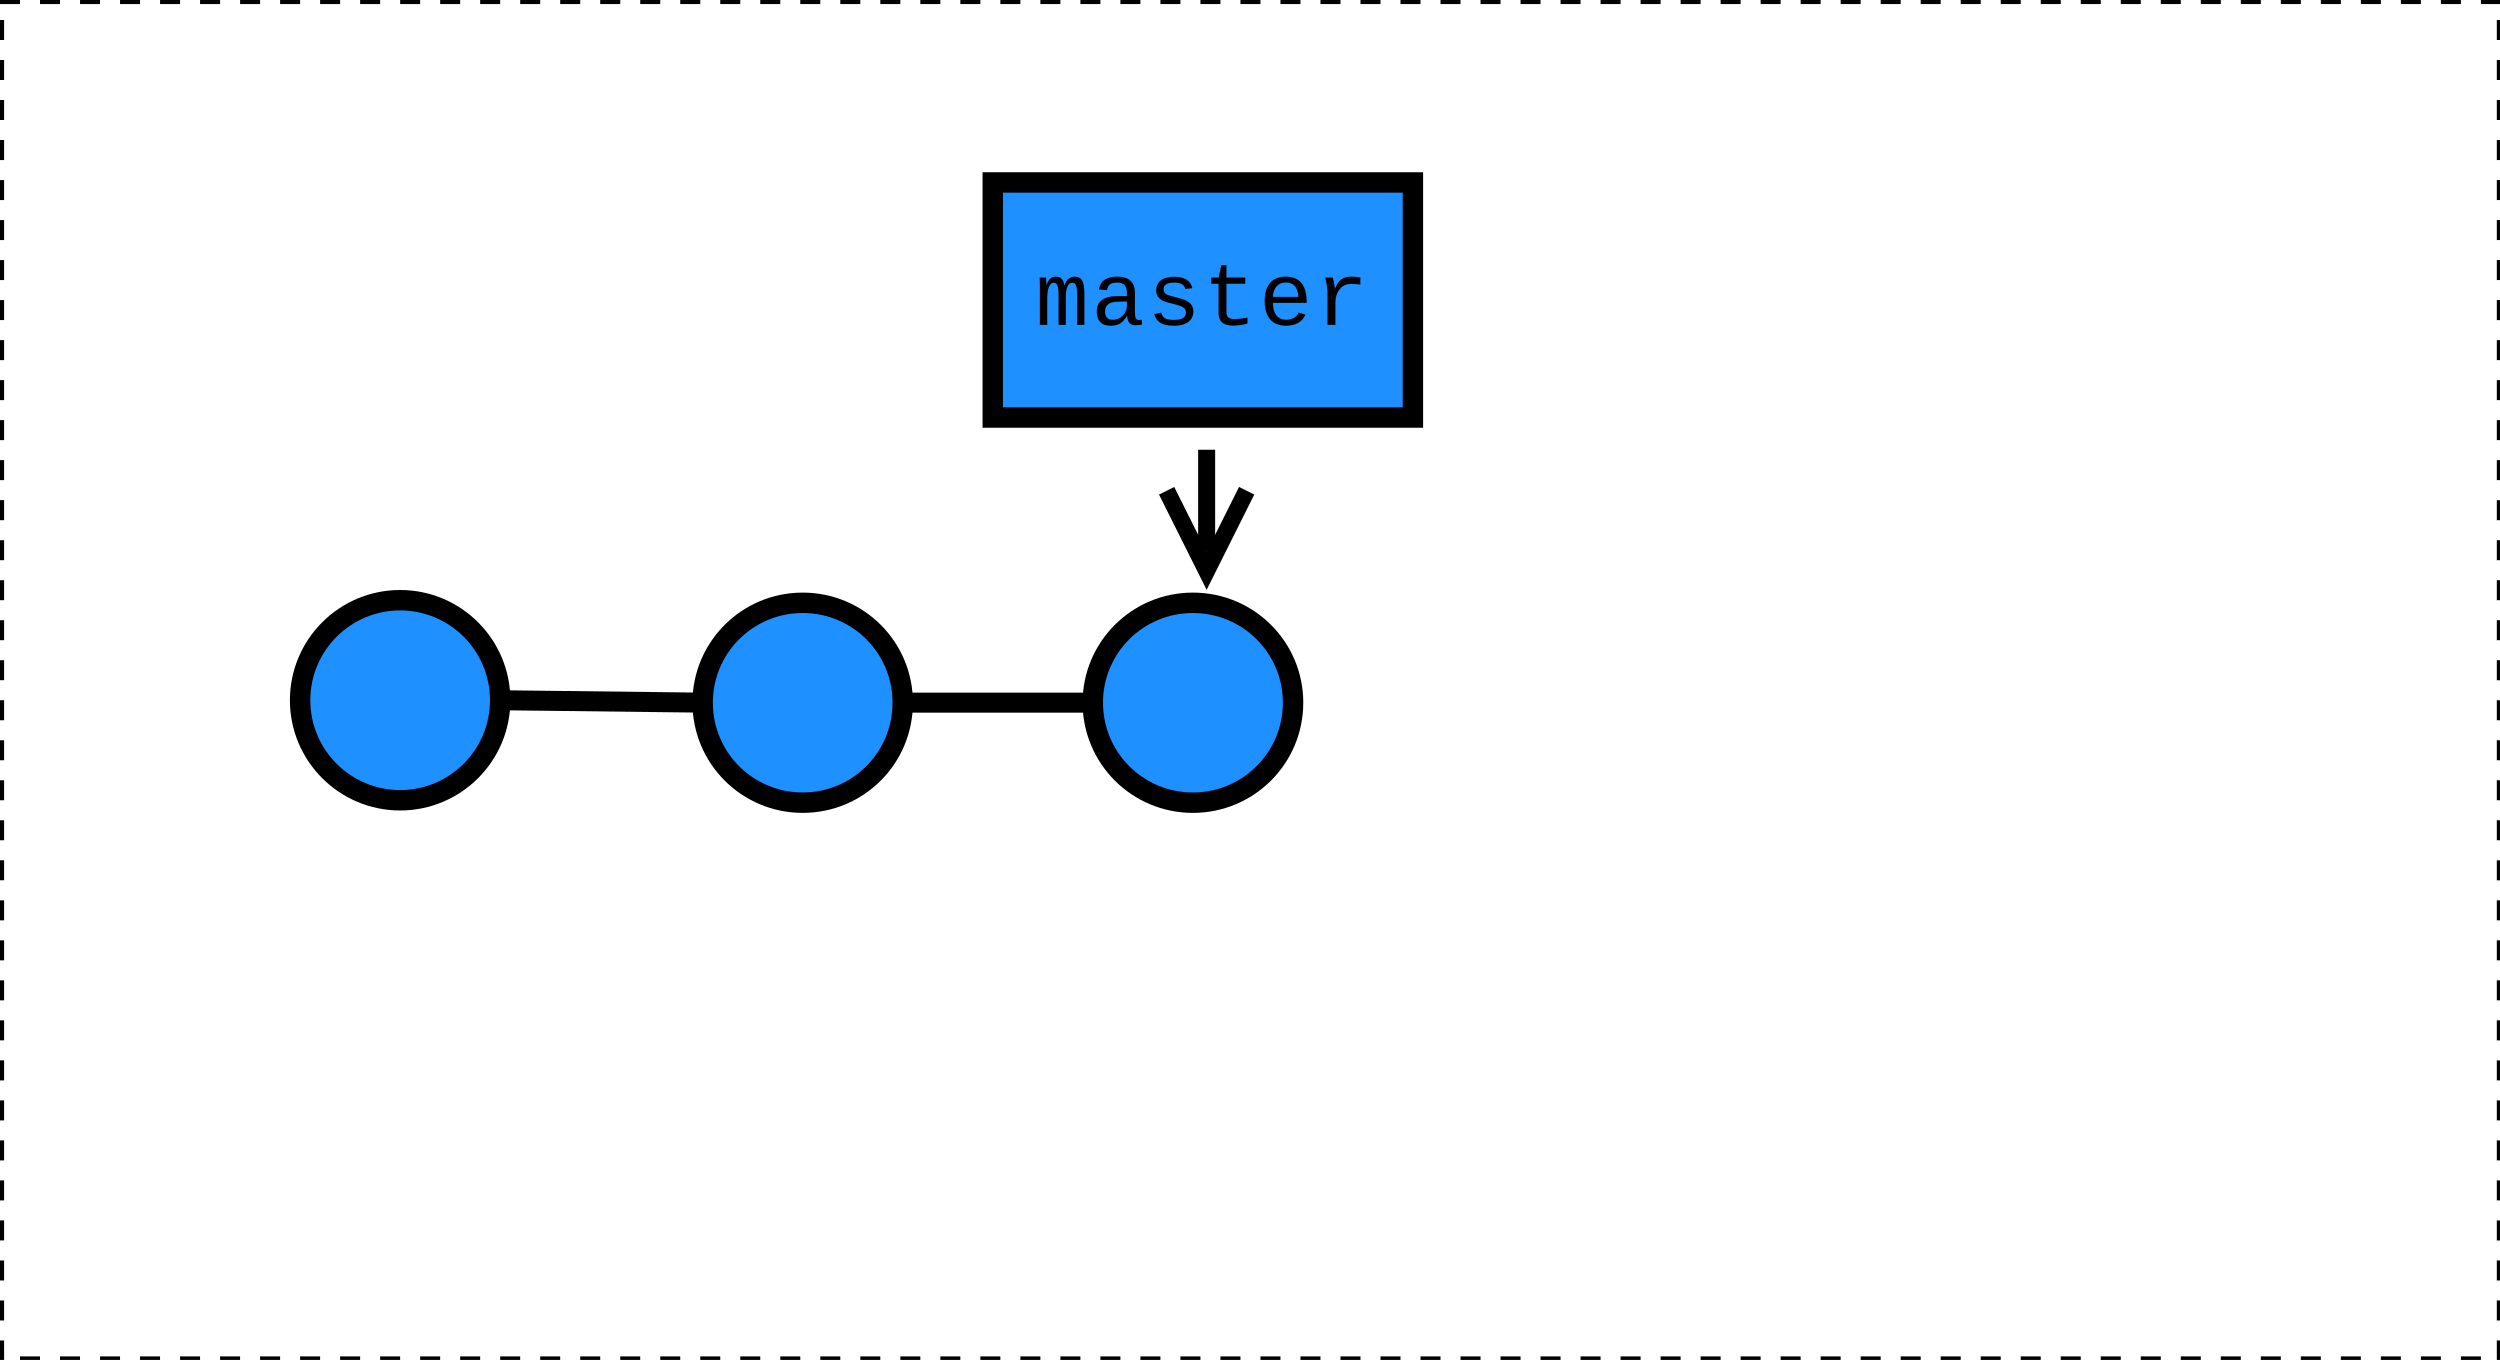 <?xml version="1.0" encoding="UTF-8"?>
<svg xmlns="http://www.w3.org/2000/svg" xmlns:xlink="http://www.w3.org/1999/xlink" width="307pt" height="167pt" viewBox="0 0 307 167" version="1.1">
<defs>
<g>
<symbol overflow="visible" id="glyph0-0">
<path style="stroke:none;" d="M 0.688 0 L 0.688 -4.031 L 4.812 -4.031 L 4.812 0 Z M 4.125 -3.328 L 1.375 -3.328 L 1.375 -0.688 L 4.125 -0.688 Z M 4.125 -3.328 "/>
</symbol>
<symbol overflow="visible" id="glyph0-1">
<path style="stroke:none;" d="M 2.859 0 L 2.859 -3.688 C 2.859 -4.238 2.812 -4.625 2.719 -4.844 C 2.633 -5.062 2.473 -5.172 2.234 -5.172 C 2.004 -5.172 1.816 -5 1.672 -4.656 C 1.535 -4.312 1.469 -3.848 1.469 -3.266 L 1.469 0 L 0.562 0 L 0.562 -4.578 C 0.562 -5.254 0.551 -5.664 0.531 -5.812 L 1.328 -5.812 L 1.359 -5.125 L 1.359 -4.875 L 1.375 -4.875 C 1.5 -5.238 1.648 -5.504 1.828 -5.672 C 2.016 -5.836 2.25 -5.922 2.531 -5.922 C 2.852 -5.922 3.086 -5.832 3.234 -5.656 C 3.391 -5.488 3.504 -5.223 3.578 -4.859 L 3.594 -4.859 C 3.727 -5.242 3.895 -5.516 4.094 -5.672 C 4.301 -5.836 4.555 -5.922 4.859 -5.922 C 5.273 -5.922 5.57 -5.766 5.75 -5.453 C 5.938 -5.148 6.031 -4.625 6.031 -3.875 L 6.031 0 L 5.141 0 L 5.141 -3.688 C 5.141 -4.238 5.094 -4.625 5 -4.844 C 4.914 -5.062 4.754 -5.172 4.516 -5.172 C 4.285 -5.172 4.098 -5.02 3.953 -4.719 C 3.816 -4.414 3.75 -3.969 3.75 -3.375 L 3.75 0 Z M 2.859 0 "/>
</symbol>
<symbol overflow="visible" id="glyph0-2">
<path style="stroke:none;" d="M 5.906 -0.594 C 6 -0.594 6.109 -0.609 6.234 -0.641 L 6.234 -0.031 C 5.984 0.02 5.734 0.047 5.484 0.047 C 5.129 0.047 4.867 -0.047 4.703 -0.234 C 4.535 -0.422 4.441 -0.711 4.422 -1.109 L 4.391 -1.109 C 4.16 -0.68 3.883 -0.367 3.562 -0.172 C 3.25 0.016 2.859 0.109 2.391 0.109 C 1.828 0.109 1.398 -0.039 1.109 -0.344 C 0.828 -0.656 0.688 -1.082 0.688 -1.625 C 0.688 -2.875 1.5 -3.508 3.125 -3.531 L 4.391 -3.547 L 4.391 -3.859 C 4.391 -4.328 4.297 -4.664 4.109 -4.875 C 3.922 -5.082 3.617 -5.188 3.203 -5.188 C 2.773 -5.188 2.469 -5.109 2.281 -4.953 C 2.102 -4.805 1.992 -4.578 1.953 -4.266 L 0.953 -4.344 C 1.109 -5.395 1.863 -5.922 3.219 -5.922 C 3.938 -5.922 4.473 -5.754 4.828 -5.422 C 5.191 -5.086 5.375 -4.602 5.375 -3.969 L 5.375 -1.469 C 5.375 -1.176 5.41 -0.957 5.484 -0.812 C 5.555 -0.664 5.695 -0.594 5.906 -0.594 Z M 2.641 -0.625 C 2.984 -0.625 3.285 -0.707 3.547 -0.875 C 3.816 -1.039 4.023 -1.258 4.172 -1.531 C 4.316 -1.812 4.391 -2.098 4.391 -2.391 L 4.391 -2.875 L 3.375 -2.844 C 2.945 -2.844 2.625 -2.797 2.406 -2.703 C 2.188 -2.617 2.016 -2.488 1.891 -2.312 C 1.766 -2.133 1.703 -1.898 1.703 -1.609 C 1.703 -1.316 1.781 -1.078 1.938 -0.891 C 2.102 -0.711 2.336 -0.625 2.641 -0.625 Z M 2.641 -0.625 "/>
</symbol>
<symbol overflow="visible" id="glyph0-3">
<path style="stroke:none;" d="M 5.688 -1.656 C 5.688 -1.102 5.477 -0.672 5.062 -0.359 C 4.645 -0.047 4.066 0.109 3.328 0.109 C 2.598 0.109 2.039 -0.004 1.656 -0.234 C 1.27 -0.461 1.016 -0.828 0.891 -1.328 L 1.75 -1.5 C 1.82 -1.188 1.969 -0.957 2.188 -0.812 C 2.414 -0.676 2.797 -0.609 3.328 -0.609 C 4.297 -0.609 4.781 -0.914 4.781 -1.531 C 4.781 -1.758 4.691 -1.941 4.516 -2.078 C 4.348 -2.223 4.082 -2.344 3.719 -2.438 C 2.77 -2.664 2.164 -2.848 1.906 -2.984 C 1.656 -3.117 1.461 -3.285 1.328 -3.484 C 1.191 -3.68 1.125 -3.926 1.125 -4.219 C 1.125 -4.75 1.312 -5.16 1.688 -5.453 C 2.07 -5.754 2.625 -5.906 3.344 -5.906 C 3.977 -5.906 4.484 -5.785 4.859 -5.547 C 5.234 -5.305 5.469 -4.957 5.562 -4.5 L 4.688 -4.406 C 4.645 -4.656 4.516 -4.848 4.297 -4.984 C 4.086 -5.117 3.77 -5.188 3.344 -5.188 C 2.469 -5.188 2.031 -4.914 2.031 -4.375 C 2.031 -4.156 2.102 -3.977 2.25 -3.844 C 2.395 -3.719 2.633 -3.617 2.969 -3.547 L 3.609 -3.375 C 4.191 -3.227 4.609 -3.086 4.859 -2.953 C 5.117 -2.816 5.32 -2.641 5.469 -2.422 C 5.613 -2.211 5.688 -1.957 5.688 -1.656 Z M 5.688 -1.656 "/>
</symbol>
<symbol overflow="visible" id="glyph0-4">
<path style="stroke:none;" d="M 1.016 -5.047 L 1.016 -5.812 L 1.938 -5.812 L 2.25 -7.328 L 2.891 -7.328 L 2.891 -5.812 L 5.203 -5.812 L 5.203 -5.047 L 2.891 -5.047 L 2.891 -1.547 C 2.891 -1.266 2.961 -1.055 3.109 -0.922 C 3.266 -0.785 3.52 -0.719 3.875 -0.719 C 4.352 -0.719 4.883 -0.773 5.469 -0.891 L 5.469 -0.156 C 4.863 0.008 4.258 0.094 3.656 0.094 C 3.082 0.094 2.648 -0.031 2.359 -0.281 C 2.066 -0.531 1.922 -0.914 1.922 -1.438 L 1.922 -5.047 Z M 1.016 -5.047 "/>
</symbol>
<symbol overflow="visible" id="glyph0-5">
<path style="stroke:none;" d="M 1.734 -2.703 C 1.734 -2.047 1.875 -1.535 2.156 -1.172 C 2.445 -0.805 2.844 -0.625 3.344 -0.625 C 3.719 -0.625 4.039 -0.703 4.312 -0.859 C 4.594 -1.016 4.781 -1.234 4.875 -1.516 L 5.719 -1.266 C 5.562 -0.828 5.27 -0.488 4.844 -0.25 C 4.426 -0.008 3.926 0.109 3.344 0.109 C 2.5 0.109 1.848 -0.148 1.391 -0.672 C 0.941 -1.203 0.719 -1.957 0.719 -2.938 C 0.719 -3.895 0.938 -4.629 1.375 -5.141 C 1.82 -5.66 2.469 -5.922 3.312 -5.922 C 4.156 -5.922 4.789 -5.664 5.219 -5.156 C 5.656 -4.645 5.875 -3.867 5.875 -2.828 L 5.875 -2.703 Z M 3.328 -5.203 C 2.848 -5.203 2.469 -5.047 2.188 -4.734 C 1.906 -4.422 1.754 -3.988 1.734 -3.438 L 4.875 -3.438 C 4.781 -4.613 4.266 -5.203 3.328 -5.203 Z M 3.328 -5.203 "/>
</symbol>
<symbol overflow="visible" id="glyph0-6">
<path style="stroke:none;" d="M 5.609 -4.938 C 5.211 -5 4.832 -5.031 4.469 -5.031 C 3.895 -5.031 3.43 -4.812 3.078 -4.375 C 2.723 -3.945 2.547 -3.398 2.547 -2.734 L 2.547 0 L 1.578 0 L 1.578 -3.766 C 1.578 -4.035 1.551 -4.352 1.5 -4.719 C 1.457 -5.094 1.391 -5.457 1.297 -5.812 L 2.219 -5.812 C 2.363 -5.32 2.445 -4.875 2.469 -4.469 L 2.5 -4.469 C 2.676 -4.875 2.848 -5.172 3.016 -5.359 C 3.191 -5.547 3.398 -5.688 3.641 -5.781 C 3.879 -5.875 4.164 -5.922 4.5 -5.922 C 4.875 -5.922 5.242 -5.891 5.609 -5.828 Z M 5.609 -4.938 "/>
</symbol>
</g>
</defs>
<g id="surface946793">
<rect x="0" y="0" width="307" height="167" style="fill:rgb(100%,100%,100%);fill-opacity:1;stroke:none;"/>
<path style="fill:none;stroke-width:0.041;stroke-linecap:butt;stroke-linejoin:miter;stroke:rgb(0%,0%,0%);stroke-opacity:1;stroke-dasharray:0.1,0.1;stroke-miterlimit:10;" d="M -13.5 -44 L -1 -44 L -1 -37.2 L -13.5 -37.2 Z M -13.5 -44 " transform="matrix(24.569,0,0,24.569,331.681,1081.034)"/>
<path style="fill-rule:evenodd;fill:rgb(11.765%,56.471%,100%);fill-opacity:1;stroke-width:0.102;stroke-linecap:butt;stroke-linejoin:miter;stroke:rgb(0%,0%,0%);stroke-opacity:1;stroke-miterlimit:10;" d="M -11 -40.5 C -11 -40.224 -11.224 -40 -11.5 -40 C -11.776 -40 -12 -40.224 -12 -40.5 C -12 -40.776 -11.776 -41 -11.5 -41 C -11.224 -41 -11 -40.776 -11 -40.5 " transform="matrix(24.569,0,0,24.569,331.681,1081.034)"/>
<path style="fill-rule:evenodd;fill:rgb(11.765%,56.471%,100%);fill-opacity:1;stroke-width:0.102;stroke-linecap:butt;stroke-linejoin:miter;stroke:rgb(0%,0%,0%);stroke-opacity:1;stroke-miterlimit:10;" d="M -8.988 -40.488 C -8.988 -40.211 -9.211 -39.988 -9.488 -39.988 C -9.764 -39.988 -9.988 -40.211 -9.988 -40.488 C -9.988 -40.764 -9.764 -40.987 -9.488 -40.987 C -9.211 -40.987 -8.988 -40.764 -8.988 -40.488 " transform="matrix(24.569,0,0,24.569,331.681,1081.034)"/>
<path style="fill-rule:evenodd;fill:rgb(11.765%,56.471%,100%);fill-opacity:1;stroke-width:0.102;stroke-linecap:butt;stroke-linejoin:miter;stroke:rgb(0%,0%,0%);stroke-opacity:1;stroke-miterlimit:10;" d="M -7.037 -40.488 C -7.037 -40.211 -7.261 -39.988 -7.538 -39.988 C -7.814 -39.988 -8.038 -40.211 -8.038 -40.488 C -8.038 -40.764 -7.814 -40.987 -7.538 -40.987 C -7.261 -40.987 -7.037 -40.764 -7.037 -40.488 " transform="matrix(24.569,0,0,24.569,331.681,1081.034)"/>
<path style="fill:none;stroke-width:0.1;stroke-linecap:butt;stroke-linejoin:miter;stroke:rgb(0%,0%,0%);stroke-opacity:1;stroke-miterlimit:10;" d="M -11 -40.5 L -9.988 -40.488 " transform="matrix(24.569,0,0,24.569,331.681,1081.034)"/>
<path style="fill:none;stroke-width:0.1;stroke-linecap:butt;stroke-linejoin:miter;stroke:rgb(0%,0%,0%);stroke-opacity:1;stroke-miterlimit:10;" d="M -8.988 -40.488 L -8.038 -40.488 " transform="matrix(24.569,0,0,24.569,331.681,1081.034)"/>
<path style="fill-rule:evenodd;fill:rgb(11.765%,56.471%,100%);fill-opacity:1;stroke-width:0.102;stroke-linecap:butt;stroke-linejoin:miter;stroke:rgb(0%,0%,0%);stroke-opacity:1;stroke-miterlimit:10;" d="M -8.538 -43.088 L -6.438 -43.088 L -6.438 -41.913 L -8.538 -41.913 Z M -8.538 -43.088 " transform="matrix(24.569,0,0,24.569,331.681,1081.034)"/>
<g style="fill:rgb(0%,0%,0%);fill-opacity:1;">
  <use xlink:href="#glyph0-1" x="127.133" y="39.892"/>
  <use xlink:href="#glyph0-2" x="133.995" y="39.892"/>
  <use xlink:href="#glyph0-3" x="140.857" y="39.892"/>
  <use xlink:href="#glyph0-4" x="147.719" y="39.892"/>
  <use xlink:href="#glyph0-5" x="154.581" y="39.892"/>
  <use xlink:href="#glyph0-6" x="161.443" y="39.892"/>
</g>
<path style="fill:none;stroke-width:0.085;stroke-linecap:butt;stroke-linejoin:miter;stroke:rgb(0%,0%,0%);stroke-opacity:1;stroke-miterlimit:10;" d="M -7.469 -41.752 L -7.469 -41.242 " transform="matrix(24.569,0,0,24.569,331.681,1081.034)"/>
<path style="fill:none;stroke-width:0.085;stroke-linecap:butt;stroke-linejoin:miter;stroke:rgb(0%,0%,0%);stroke-opacity:1;stroke-miterlimit:10;" d="M -7.669 -41.547 L -7.469 -41.147 L -7.269 -41.547 " transform="matrix(24.569,0,0,24.569,331.681,1081.034)"/>
</g>
</svg>
